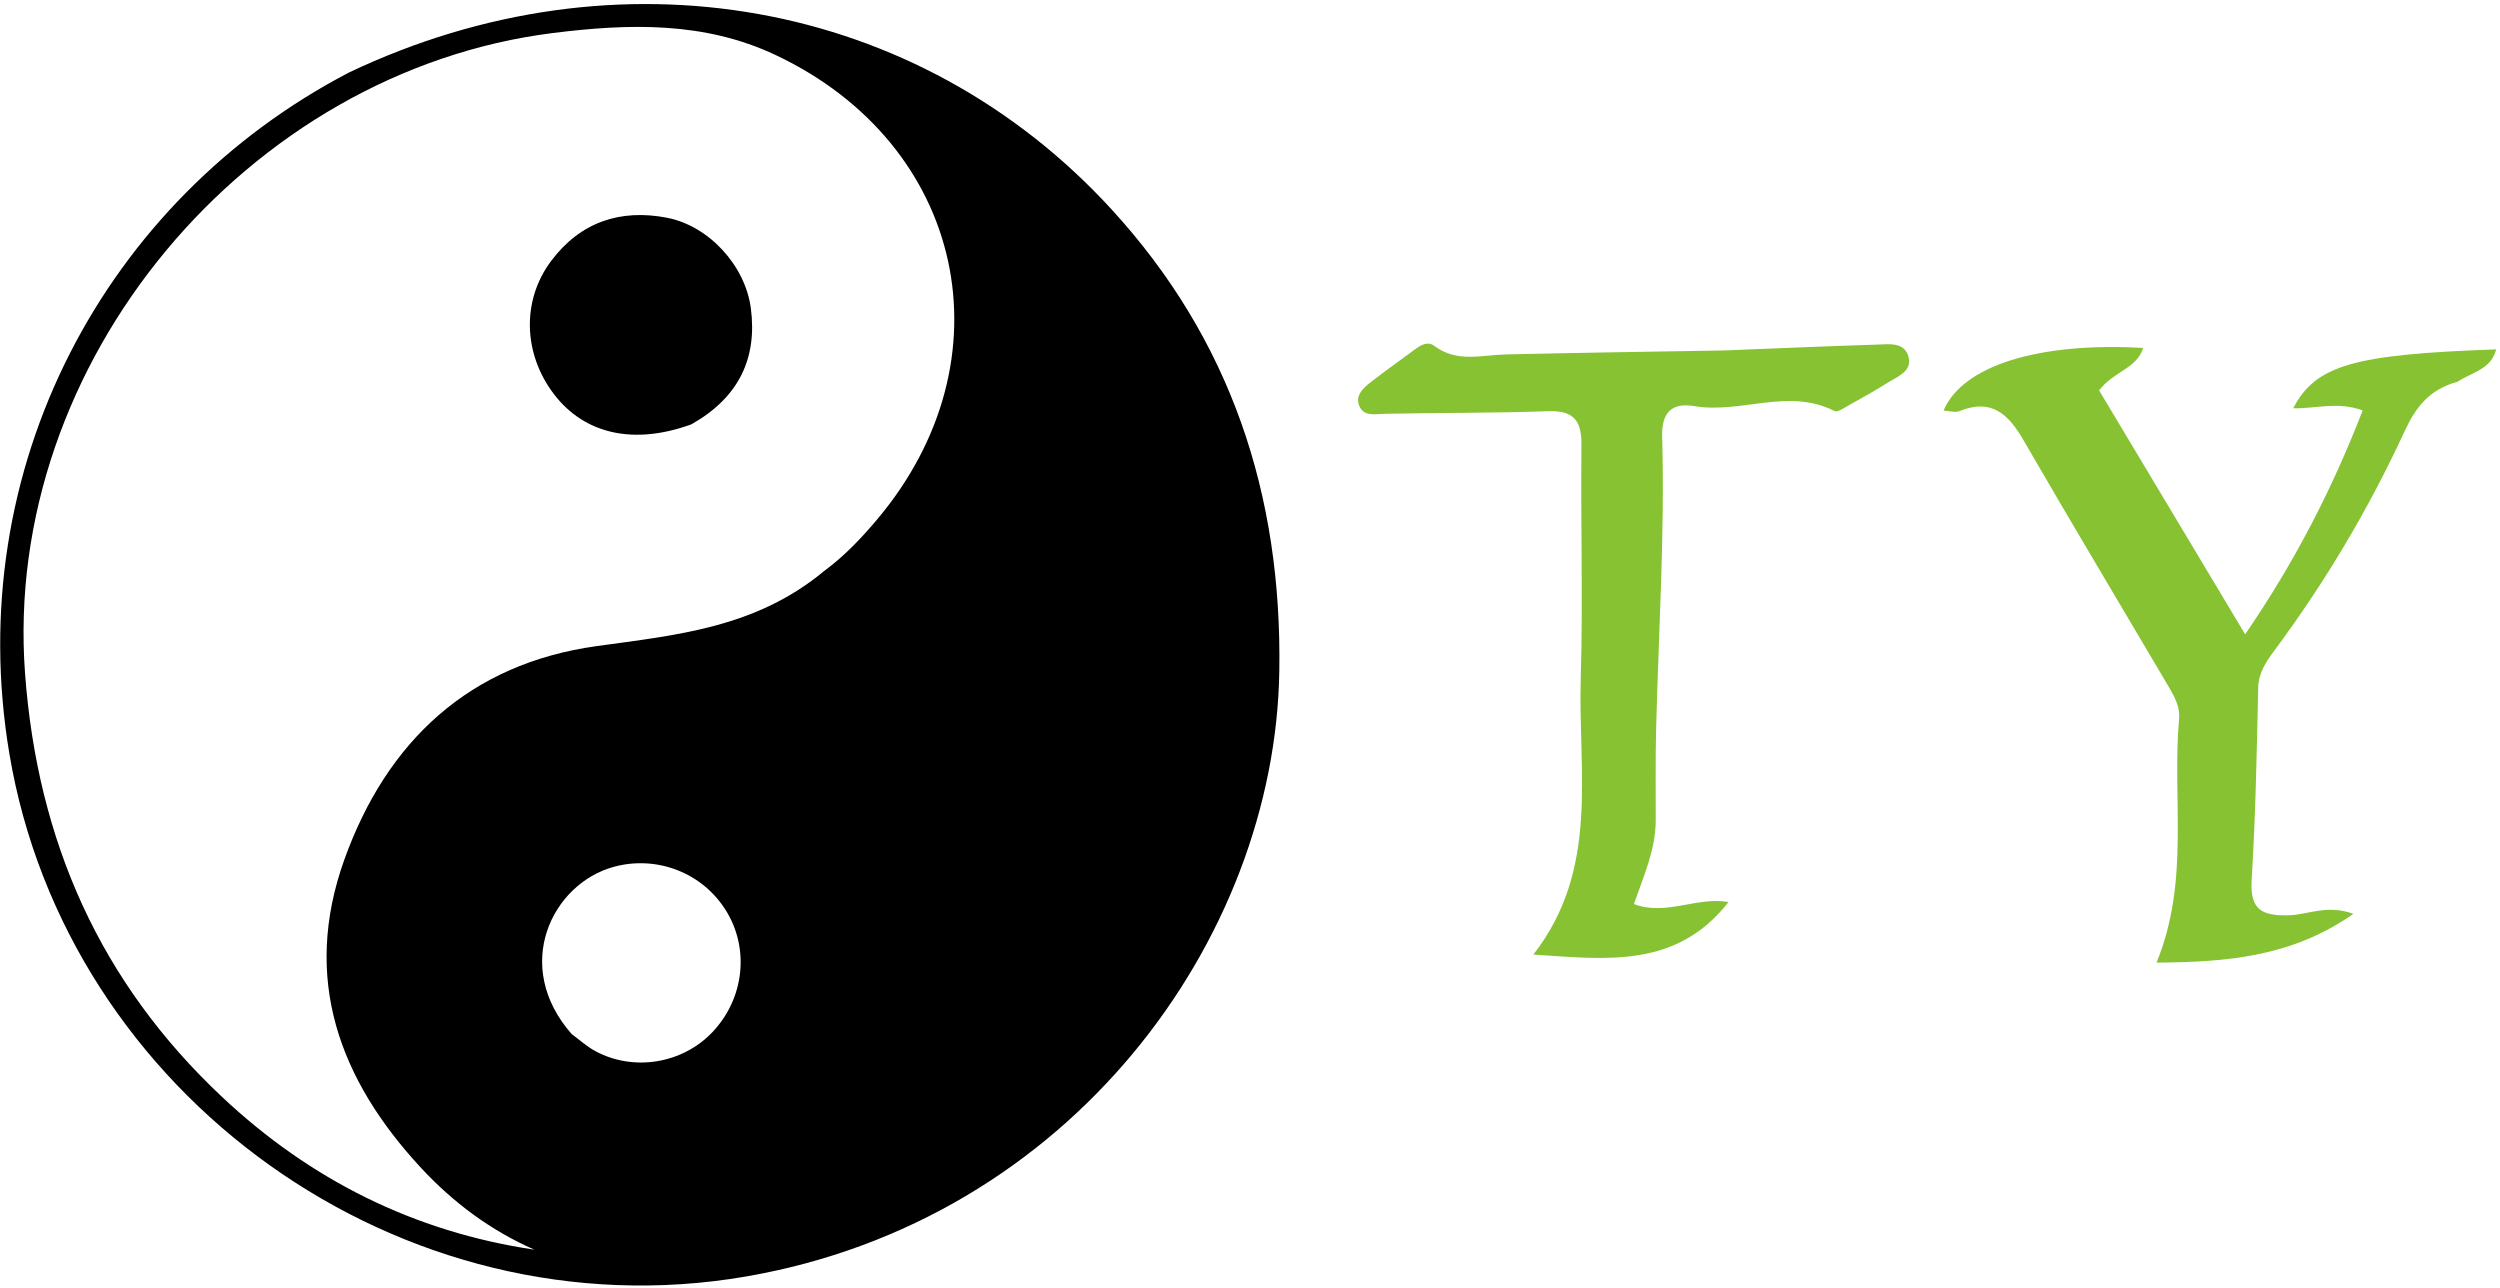<svg width="390" height="201" viewBox="0 0 390 201" fill="none" xmlns="http://www.w3.org/2000/svg">
<path d="M54.45 11.307C96.306 -8.587 143.233 -0.221 173.348 32.602C192.019 52.951 200.023 77.165 199.571 104.783C198.886 146.526 167.08 190.427 116.294 199.147C62.597 208.367 10.389 170.834 1.461 117.576C-6.014 72.991 16.408 31.139 54.45 11.307ZM128.569 89.076C131.676 86.788 134.317 84.016 136.791 81.084C157.87 56.114 150.578 22.544 121.001 8.586C109.858 3.327 98.129 3.665 86.264 5.15C38.643 11.107 0.325 56.507 3.904 105.016C5.839 131.237 15.618 153.252 34.659 171.137C48.392 184.035 64.598 192.167 83.36 194.948C76.548 191.956 70.689 187.589 65.698 182.208C52.925 168.438 47.073 152.683 53.7 134.151C60.341 115.583 73.286 103.549 93.035 100.799C105.517 99.061 117.85 97.981 128.569 89.076ZM89.187 161.319C90.387 162.2 91.507 163.226 92.801 163.935C98.767 167.204 106.424 165.958 111.106 161.048C116.037 155.878 116.957 148.19 113.36 142.223C109.696 136.145 102.468 133.393 95.769 135.221C86.114 137.855 79.801 150.658 89.187 161.319Z" fill="black"/>
<path d="M383.388 59.548C378.999 60.731 376.853 63.513 375.138 67.231C369.546 79.354 362.744 90.797 354.774 101.526C353.478 103.27 352.331 104.964 352.278 107.344C352.056 117.323 351.871 127.31 351.258 137.268C350.971 141.932 352.853 142.889 357.023 142.786C360.059 142.711 363.071 141.046 367.13 142.565C357.481 149.297 347.367 150.086 336.417 150.169C341.666 137.376 338.819 124.585 339.94 112.115C340.112 110.208 339.158 108.56 338.225 106.977C330.702 94.213 323.086 81.503 315.669 68.677C313.317 64.609 310.67 62.095 305.674 64.136C305.004 64.409 304.094 64.095 303.197 64.047C306.171 57.023 318.048 53.344 334.335 54.28C333.326 57.54 329.707 57.906 327.461 60.904C334.794 73.15 342.265 85.626 350.246 98.955C358.022 87.596 363.835 76.273 368.575 64.028C364.68 62.582 361.228 63.785 357.742 63.686C361.269 56.957 367.126 55.282 389.402 54.503C388.623 57.617 385.728 58.009 383.388 59.548Z" fill="#86C232"/>
<path d="M268.846 54.673C277.142 54.357 284.956 53.998 292.773 53.759C294.688 53.7 297.228 53.282 297.769 55.833C298.222 57.971 295.965 58.767 294.463 59.712C292.492 60.952 290.454 62.088 288.418 63.221C287.704 63.618 286.661 64.361 286.19 64.12C279.005 60.449 271.583 64.578 264.334 63.36C260.814 62.769 259.191 64.309 259.298 68.115C259.73 83.434 258.721 98.73 258.349 114.038C258.236 118.698 258.31 123.363 258.293 128.025C258.276 132.574 256.395 136.684 254.89 141.03C259.92 142.936 264.547 139.863 269.656 140.71C261.542 151.083 250.712 149.683 239.204 148.91C249.583 135.608 246.162 120.421 246.594 105.905C246.956 93.76 246.575 81.594 246.707 69.439C246.748 65.651 245.525 64.003 241.519 64.146C233.036 64.449 224.541 64.386 216.052 64.551C214.537 64.58 212.824 65.032 212.078 63.381C211.336 61.739 212.634 60.548 213.827 59.62C216.06 57.883 218.374 56.252 220.648 54.568C221.62 53.847 222.683 53.145 223.821 53.998C227.294 56.603 231.139 55.379 234.911 55.29C246.061 55.029 257.214 54.872 268.846 54.673Z" fill="#86C232"/>
<path d="M107.857 66.194C98.867 69.475 91.195 67.715 86.448 61.528C81.596 55.206 81.36 46.858 85.984 40.702C90.54 34.636 96.757 32.566 104.039 33.966C110.536 35.216 116.258 41.377 117.135 48.11C118.157 55.963 115.195 62.055 107.857 66.194Z" fill="black"/>
</svg>
